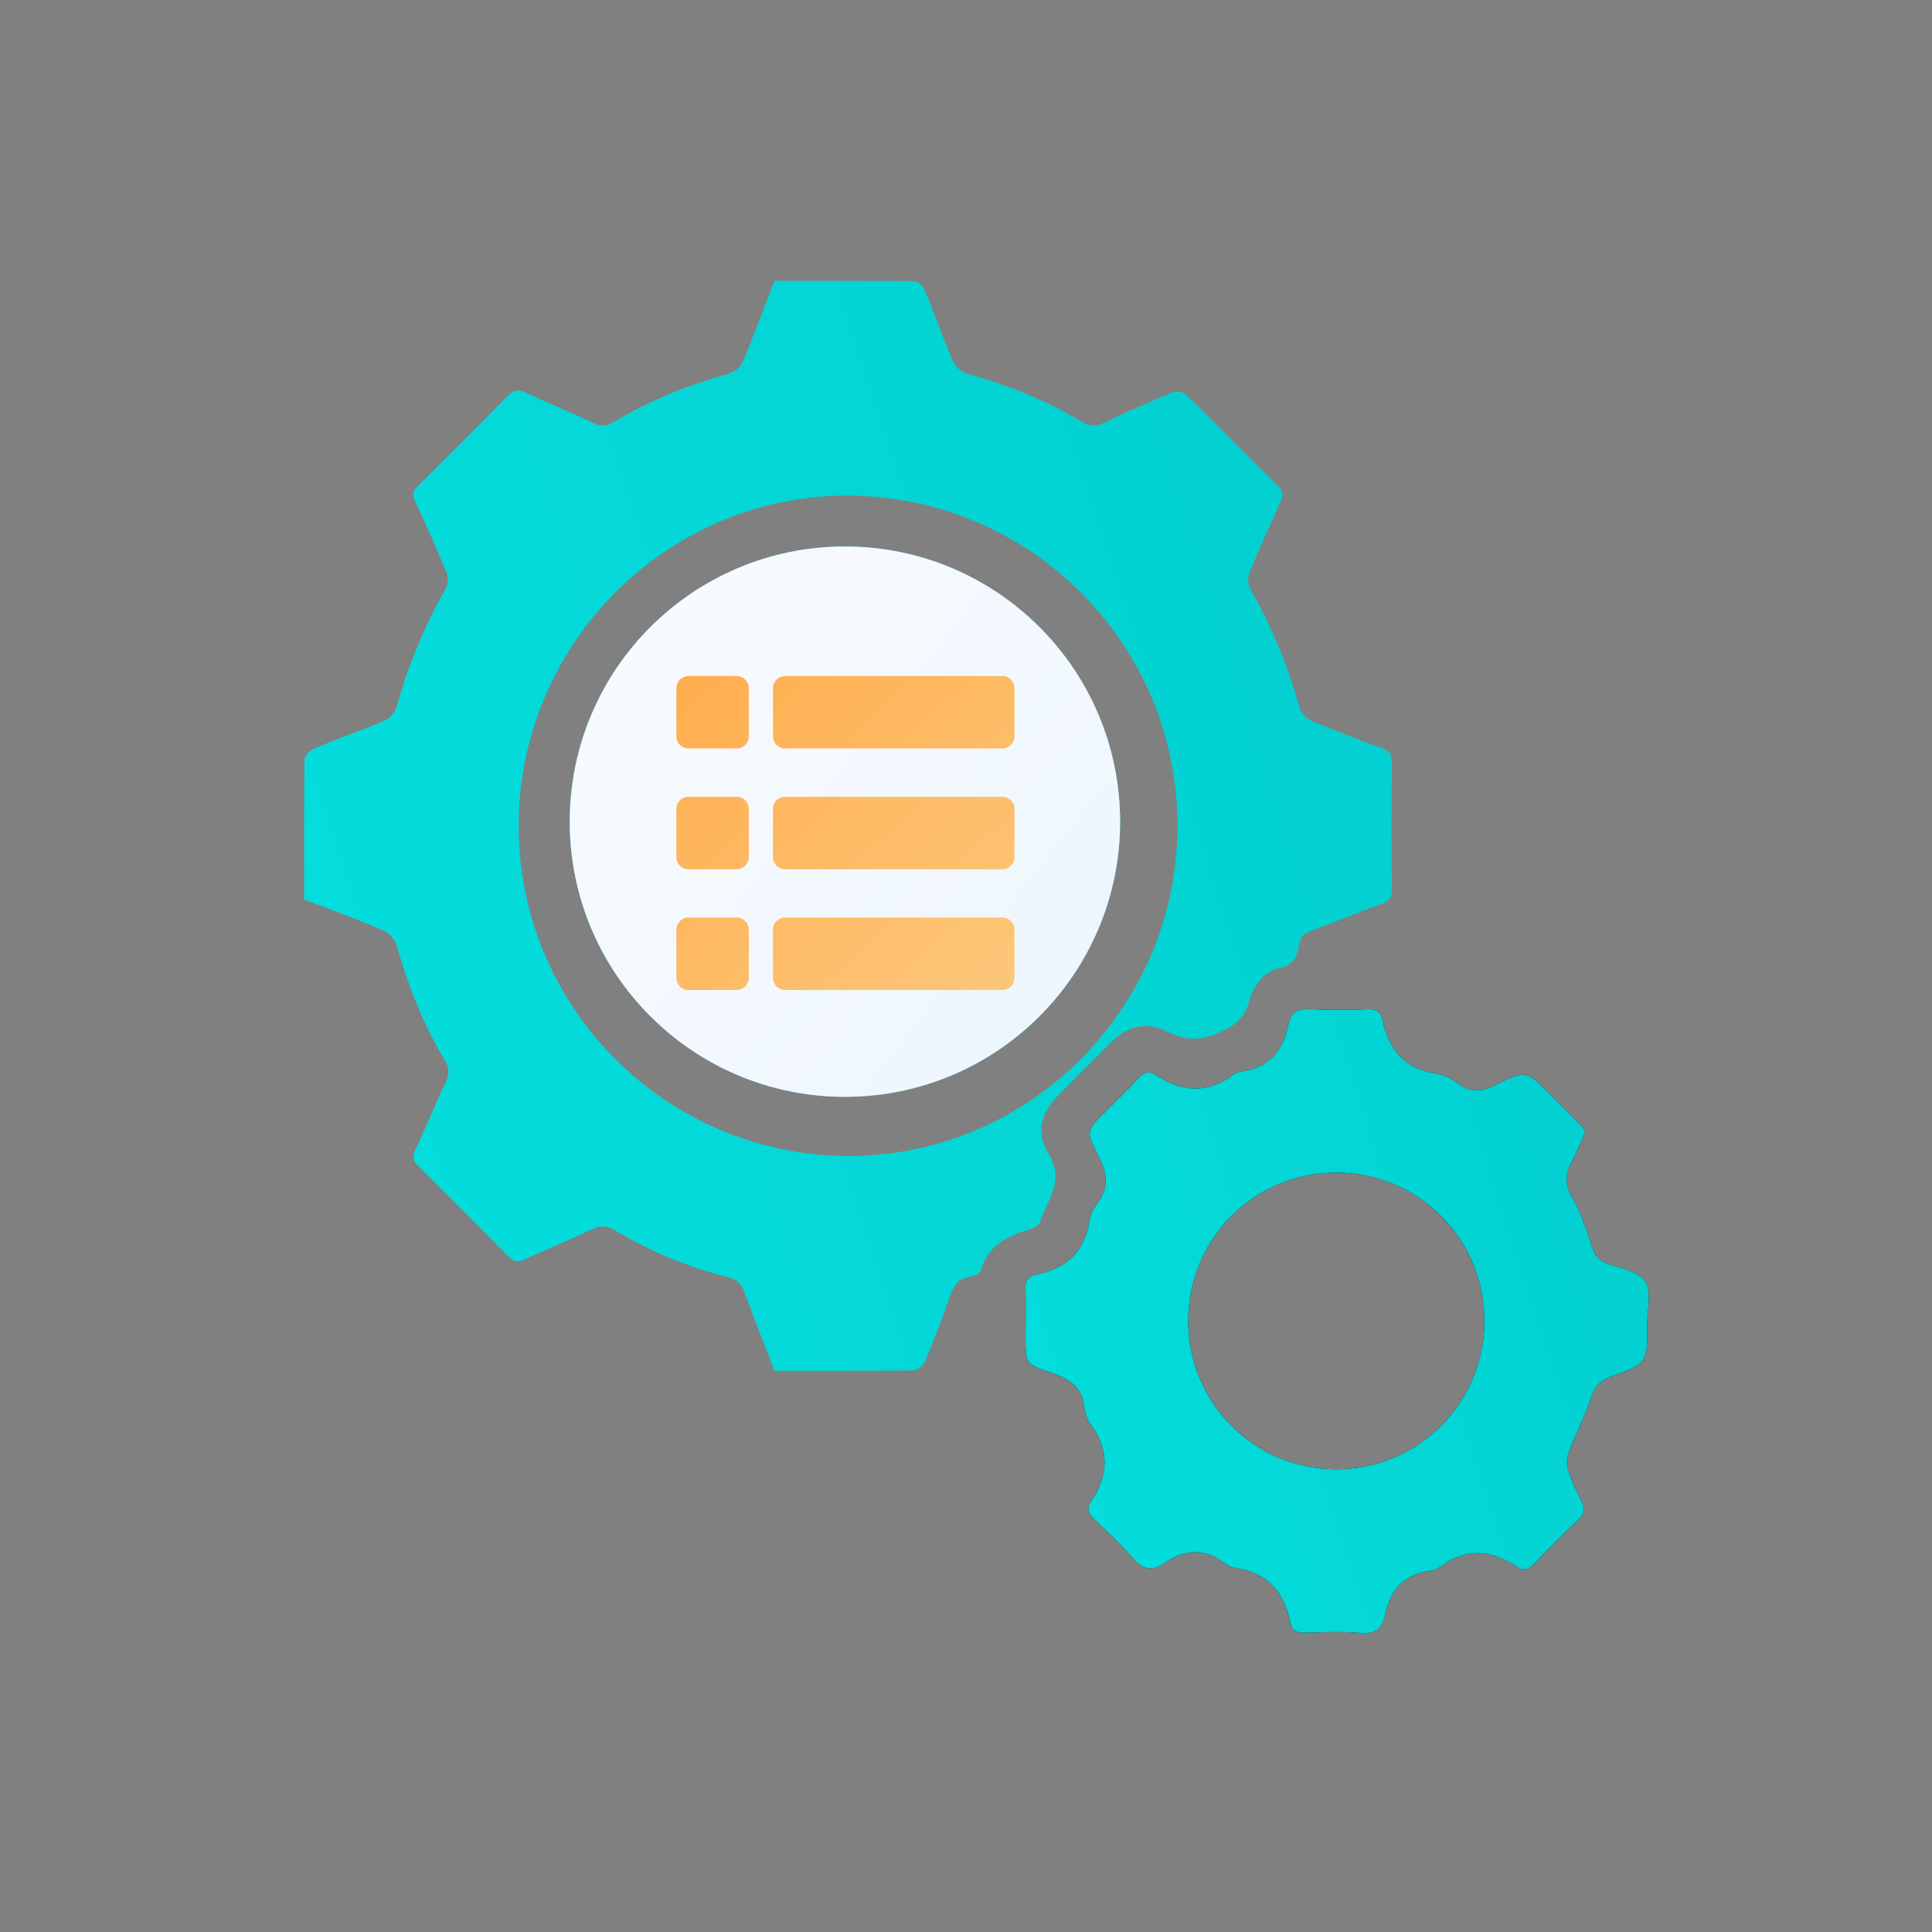 <svg width="24" height="24" viewBox="0 0 24 24" fill="none" xmlns="http://www.w3.org/2000/svg">
<rect x="0" y="0" width="24" height="24" fill="#808080" stroke="none"/>
<path d="M9.62 17.028C9.491 16.691 9.363 16.367 9.243 16.039C9.207 15.941 9.151 15.895 9.049 15.868C8.552 15.741 8.079 15.548 7.638 15.282C7.537 15.221 7.456 15.221 7.352 15.271C7.079 15.401 6.799 15.514 6.525 15.642C6.44 15.681 6.386 15.681 6.315 15.608C5.945 15.229 5.57 14.854 5.193 14.482C5.128 14.418 5.122 14.367 5.159 14.285C5.29 14.006 5.406 13.72 5.538 13.441C5.585 13.341 5.584 13.267 5.525 13.169C5.257 12.723 5.07 12.241 4.926 11.741C4.905 11.667 4.828 11.585 4.756 11.555C4.436 11.419 4.109 11.301 3.778 11.174C3.778 10.589 3.775 10.013 3.783 9.436C3.783 9.389 3.848 9.321 3.898 9.3C4.187 9.18 4.483 9.076 4.772 8.953C4.835 8.927 4.906 8.857 4.923 8.793C5.066 8.274 5.27 7.782 5.537 7.314C5.567 7.26 5.57 7.168 5.546 7.11C5.425 6.814 5.294 6.522 5.159 6.232C5.121 6.15 5.127 6.1 5.193 6.036C5.57 5.664 5.945 5.289 6.314 4.91C6.385 4.838 6.44 4.836 6.525 4.875C6.805 5.004 7.089 5.122 7.368 5.253C7.462 5.298 7.531 5.298 7.623 5.243C8.073 4.972 8.558 4.779 9.064 4.638C9.129 4.619 9.202 4.553 9.228 4.491C9.365 4.164 9.488 3.831 9.62 3.489C10.201 3.489 10.782 3.486 11.363 3.493C11.406 3.494 11.468 3.554 11.487 3.601C11.606 3.891 11.71 4.188 11.833 4.477C11.862 4.544 11.937 4.619 12.005 4.638C12.511 4.779 12.995 4.973 13.447 5.243C13.538 5.298 13.609 5.299 13.702 5.256C13.986 5.122 14.273 4.994 14.563 4.875C14.61 4.855 14.701 4.87 14.737 4.905C15.121 5.279 15.495 5.662 15.877 6.038C15.943 6.102 15.946 6.154 15.909 6.234C15.774 6.524 15.643 6.816 15.521 7.112C15.498 7.17 15.501 7.262 15.531 7.315C15.796 7.783 16.003 8.274 16.143 8.795C16.161 8.858 16.232 8.928 16.296 8.955C16.579 9.075 16.867 9.184 17.156 9.29C17.249 9.324 17.292 9.365 17.291 9.474C17.284 9.999 17.285 10.524 17.291 11.048C17.291 11.145 17.262 11.192 17.17 11.225C16.881 11.329 16.597 11.449 16.308 11.554C16.21 11.589 16.147 11.635 16.134 11.743C16.118 11.89 16.061 11.988 15.892 12.027C15.683 12.076 15.571 12.253 15.514 12.451C15.46 12.636 15.352 12.733 15.17 12.817C14.925 12.931 14.726 12.933 14.488 12.81C14.25 12.687 14.011 12.745 13.816 12.936C13.596 13.153 13.378 13.371 13.161 13.591C12.935 13.82 12.861 14.064 13.027 14.334C13.236 14.674 13.004 14.918 12.912 15.193C12.895 15.243 12.789 15.271 12.719 15.294C12.469 15.375 12.267 15.501 12.188 15.775C12.177 15.814 12.104 15.853 12.055 15.859C11.914 15.877 11.852 15.958 11.807 16.086C11.71 16.366 11.602 16.643 11.488 16.917C11.467 16.965 11.396 17.024 11.347 17.024C10.778 17.03 10.208 17.028 9.62 17.028ZM6.443 10.254C6.439 12.508 8.267 14.348 10.522 14.36C12.773 14.372 14.625 12.524 14.627 10.262C14.631 8.008 12.805 6.171 10.547 6.157C8.297 6.143 6.446 7.99 6.443 10.254Z" fill="url(#paint0_linear_11164_67414)"/>
<path d="M19.695 14.053C19.637 14.183 19.592 14.31 19.526 14.426C19.435 14.588 19.438 14.723 19.538 14.891C19.646 15.073 19.709 15.285 19.777 15.489C19.811 15.59 19.854 15.657 19.96 15.695C20.128 15.754 20.354 15.79 20.436 15.914C20.52 16.041 20.463 16.263 20.463 16.443C20.465 16.933 20.465 16.938 20.008 17.103C19.875 17.151 19.809 17.226 19.765 17.361C19.688 17.592 19.574 17.81 19.488 18.038C19.463 18.105 19.457 18.193 19.479 18.26C19.52 18.393 19.582 18.52 19.645 18.644C19.69 18.733 19.691 18.796 19.612 18.871C19.421 19.05 19.236 19.237 19.056 19.427C18.989 19.498 18.928 19.52 18.846 19.465C18.528 19.251 18.212 19.221 17.894 19.463C17.858 19.491 17.809 19.507 17.765 19.513C17.434 19.557 17.265 19.759 17.202 20.074C17.171 20.232 17.084 20.299 16.91 20.285C16.679 20.266 16.445 20.276 16.213 20.282C16.12 20.284 16.054 20.267 16.033 20.166C15.956 19.786 15.752 19.535 15.349 19.479C15.305 19.473 15.258 19.45 15.222 19.423C14.969 19.229 14.715 19.242 14.462 19.418C14.303 19.53 14.189 19.492 14.067 19.349C13.924 19.181 13.76 19.03 13.6 18.878C13.527 18.81 13.49 18.746 13.553 18.653C13.77 18.335 13.786 18.019 13.552 17.698C13.509 17.64 13.479 17.56 13.472 17.488C13.446 17.217 13.268 17.119 13.037 17.043C12.736 16.945 12.74 16.933 12.74 16.607C12.74 16.409 12.745 16.21 12.739 16.012C12.735 15.914 12.767 15.857 12.863 15.837C13.237 15.761 13.479 15.557 13.534 15.16C13.544 15.088 13.581 15.011 13.626 14.954C13.794 14.745 13.746 14.55 13.632 14.332C13.486 14.05 13.499 14.043 13.729 13.812C13.869 13.672 14.013 13.536 14.147 13.39C14.215 13.316 14.279 13.301 14.359 13.354C14.684 13.572 15.006 13.588 15.327 13.347C15.354 13.327 15.391 13.314 15.424 13.309C15.77 13.264 15.941 13.047 16.005 12.723C16.036 12.569 16.127 12.527 16.279 12.536C16.517 12.55 16.756 12.545 16.994 12.538C17.092 12.535 17.151 12.566 17.171 12.661C17.248 13.034 17.445 13.28 17.845 13.336C17.939 13.35 18.035 13.402 18.112 13.46C18.275 13.583 18.419 13.557 18.592 13.471C18.957 13.291 18.961 13.3 19.252 13.591C19.376 13.715 19.499 13.838 19.622 13.963C19.648 13.99 19.67 14.023 19.695 14.053ZM14.76 16.404C14.757 17.423 15.578 18.251 16.595 18.252C17.613 18.254 18.437 17.433 18.44 16.414C18.443 15.393 17.626 14.571 16.605 14.567C15.586 14.562 14.764 15.38 14.76 16.404Z" fill="black"/>
<path d="M19.695 14.053C19.637 14.183 19.592 14.31 19.526 14.426C19.435 14.588 19.438 14.723 19.538 14.891C19.646 15.073 19.709 15.285 19.777 15.489C19.811 15.59 19.854 15.657 19.96 15.695C20.128 15.754 20.354 15.79 20.436 15.914C20.52 16.041 20.463 16.263 20.463 16.443C20.465 16.933 20.465 16.938 20.008 17.103C19.875 17.151 19.809 17.226 19.765 17.361C19.688 17.592 19.574 17.81 19.488 18.038C19.463 18.105 19.457 18.193 19.479 18.26C19.52 18.393 19.582 18.52 19.645 18.644C19.69 18.733 19.691 18.796 19.612 18.871C19.421 19.05 19.236 19.237 19.056 19.427C18.989 19.498 18.928 19.52 18.846 19.465C18.528 19.251 18.212 19.221 17.894 19.463C17.858 19.491 17.809 19.507 17.765 19.513C17.434 19.557 17.265 19.759 17.202 20.074C17.171 20.232 17.084 20.299 16.91 20.285C16.679 20.266 16.445 20.276 16.213 20.282C16.12 20.284 16.054 20.267 16.033 20.166C15.956 19.786 15.752 19.535 15.349 19.479C15.305 19.473 15.258 19.45 15.222 19.423C14.969 19.229 14.715 19.242 14.462 19.418C14.303 19.53 14.189 19.492 14.067 19.349C13.924 19.181 13.76 19.03 13.6 18.878C13.527 18.81 13.49 18.746 13.553 18.653C13.77 18.335 13.786 18.019 13.552 17.698C13.509 17.64 13.479 17.56 13.472 17.488C13.446 17.217 13.268 17.119 13.037 17.043C12.736 16.945 12.74 16.933 12.74 16.607C12.74 16.409 12.745 16.21 12.739 16.012C12.735 15.914 12.767 15.857 12.863 15.837C13.237 15.761 13.479 15.557 13.534 15.16C13.544 15.088 13.581 15.011 13.626 14.954C13.794 14.745 13.746 14.55 13.632 14.332C13.486 14.05 13.499 14.043 13.729 13.812C13.869 13.672 14.013 13.536 14.147 13.39C14.215 13.316 14.279 13.301 14.359 13.354C14.684 13.572 15.006 13.588 15.327 13.347C15.354 13.327 15.391 13.314 15.424 13.309C15.77 13.264 15.941 13.047 16.005 12.723C16.036 12.569 16.127 12.527 16.279 12.536C16.517 12.55 16.756 12.545 16.994 12.538C17.092 12.535 17.151 12.566 17.171 12.661C17.248 13.034 17.445 13.28 17.845 13.336C17.939 13.35 18.035 13.402 18.112 13.46C18.275 13.583 18.419 13.557 18.592 13.471C18.957 13.291 18.961 13.3 19.252 13.591C19.376 13.715 19.499 13.838 19.622 13.963C19.648 13.99 19.67 14.023 19.695 14.053ZM14.76 16.404C14.757 17.423 15.578 18.251 16.595 18.252C17.613 18.254 18.437 17.433 18.44 16.414C18.443 15.393 17.626 14.571 16.605 14.567C15.586 14.562 14.764 15.38 14.76 16.404Z" fill="url(#paint1_linear_11164_67414)"/>
<ellipse cx="10.496" cy="10.207" rx="3.418" ry="3.418" fill="#D9D9D9"/>
<ellipse cx="10.496" cy="10.207" rx="3.418" ry="3.418" fill="url(#paint2_linear_11164_67414)"/>
<ellipse cx="10.496" cy="10.207" rx="3.418" ry="3.418" fill="url(#paint3_linear_11164_67414)"/>
<path d="M8.402 8.548C8.402 8.466 8.47 8.398 8.552 8.398H9.152C9.235 8.398 9.302 8.466 9.302 8.548V9.148C9.302 9.231 9.235 9.298 9.152 9.298H8.552C8.47 9.298 8.402 9.231 8.402 9.148V8.548Z" fill="url(#paint4_linear_11164_67414)"/>
<path d="M8.402 10.048C8.402 9.966 8.47 9.898 8.552 9.898H9.152C9.235 9.898 9.302 9.966 9.302 10.048V10.648C9.302 10.731 9.235 10.798 9.152 10.798H8.552C8.47 10.798 8.402 10.731 8.402 10.648V10.048Z" fill="url(#paint5_linear_11164_67414)"/>
<path d="M8.402 11.548C8.402 11.466 8.47 11.398 8.552 11.398H9.152C9.235 11.398 9.302 11.466 9.302 11.548V12.148C9.302 12.231 9.235 12.298 9.152 12.298H8.552C8.47 12.298 8.402 12.231 8.402 12.148V11.548Z" fill="url(#paint6_linear_11164_67414)"/>
<path d="M9.602 8.548C9.602 8.466 9.669 8.398 9.752 8.398H12.452C12.535 8.398 12.602 8.466 12.602 8.548V9.148C12.602 9.231 12.535 9.298 12.452 9.298H9.752C9.669 9.298 9.602 9.231 9.602 9.148V8.548Z" fill="url(#paint7_linear_11164_67414)"/>
<path d="M9.602 10.048C9.602 9.966 9.669 9.898 9.752 9.898H12.452C12.535 9.898 12.602 9.966 12.602 10.048V10.648C12.602 10.731 12.535 10.798 12.452 10.798H9.752C9.669 10.798 9.602 10.731 9.602 10.648V10.048Z" fill="url(#paint8_linear_11164_67414)"/>
<path d="M9.602 11.548C9.602 11.466 9.669 11.398 9.752 11.398H12.452C12.535 11.398 12.602 11.466 12.602 11.548V12.148C12.602 12.231 12.535 12.298 12.452 12.298H9.752C9.669 12.298 9.602 12.231 9.602 12.148V11.548Z" fill="url(#paint9_linear_11164_67414)"/>
<defs>
<linearGradient id="paint0_linear_11164_67414" x1="2.063" y1="18.061" x2="26.657" y2="10.134" gradientUnits="userSpaceOnUse">
<stop stop-color="#05E0E0"/>
<stop offset="1" stop-color="#02C8C8"/>
</linearGradient>
<linearGradient id="paint1_linear_11164_67414" x1="11.756" y1="20.878" x2="25.846" y2="16.332" gradientUnits="userSpaceOnUse">
<stop stop-color="#05E0E0"/>
<stop offset="1" stop-color="#02C8C8"/>
</linearGradient>
<linearGradient id="paint2_linear_11164_67414" x1="6.211" y1="14.148" x2="18.648" y2="10.131" gradientUnits="userSpaceOnUse">
<stop stop-color="#05E0E0"/>
<stop offset="1" stop-color="#02C8C8"/>
</linearGradient>
<linearGradient id="paint3_linear_11164_67414" x1="6.855" y1="7.57" x2="19.648" y2="17.649" gradientUnits="userSpaceOnUse">
<stop stop-color="#F9FBFF"/>
<stop offset="1" stop-color="#E2F1FA"/>
</linearGradient>
<linearGradient id="paint4_linear_11164_67414" x1="7.739" y1="8.466" x2="12.351" y2="13.575" gradientUnits="userSpaceOnUse">
<stop stop-color="#FFAC4B"/>
<stop offset="1" stop-color="#FCCA80"/>
</linearGradient>
<linearGradient id="paint5_linear_11164_67414" x1="7.739" y1="8.466" x2="12.351" y2="13.575" gradientUnits="userSpaceOnUse">
<stop stop-color="#FFAC4B"/>
<stop offset="1" stop-color="#FCCA80"/>
</linearGradient>
<linearGradient id="paint6_linear_11164_67414" x1="7.739" y1="8.466" x2="12.351" y2="13.575" gradientUnits="userSpaceOnUse">
<stop stop-color="#FFAC4B"/>
<stop offset="1" stop-color="#FCCA80"/>
</linearGradient>
<linearGradient id="paint7_linear_11164_67414" x1="7.739" y1="8.466" x2="12.351" y2="13.575" gradientUnits="userSpaceOnUse">
<stop stop-color="#FFAC4B"/>
<stop offset="1" stop-color="#FCCA80"/>
</linearGradient>
<linearGradient id="paint8_linear_11164_67414" x1="7.739" y1="8.466" x2="12.351" y2="13.575" gradientUnits="userSpaceOnUse">
<stop stop-color="#FFAC4B"/>
<stop offset="1" stop-color="#FCCA80"/>
</linearGradient>
<linearGradient id="paint9_linear_11164_67414" x1="7.739" y1="8.466" x2="12.351" y2="13.575" gradientUnits="userSpaceOnUse">
<stop stop-color="#FFAC4B"/>
<stop offset="1" stop-color="#FCCA80"/>
</linearGradient>
</defs>
</svg>
